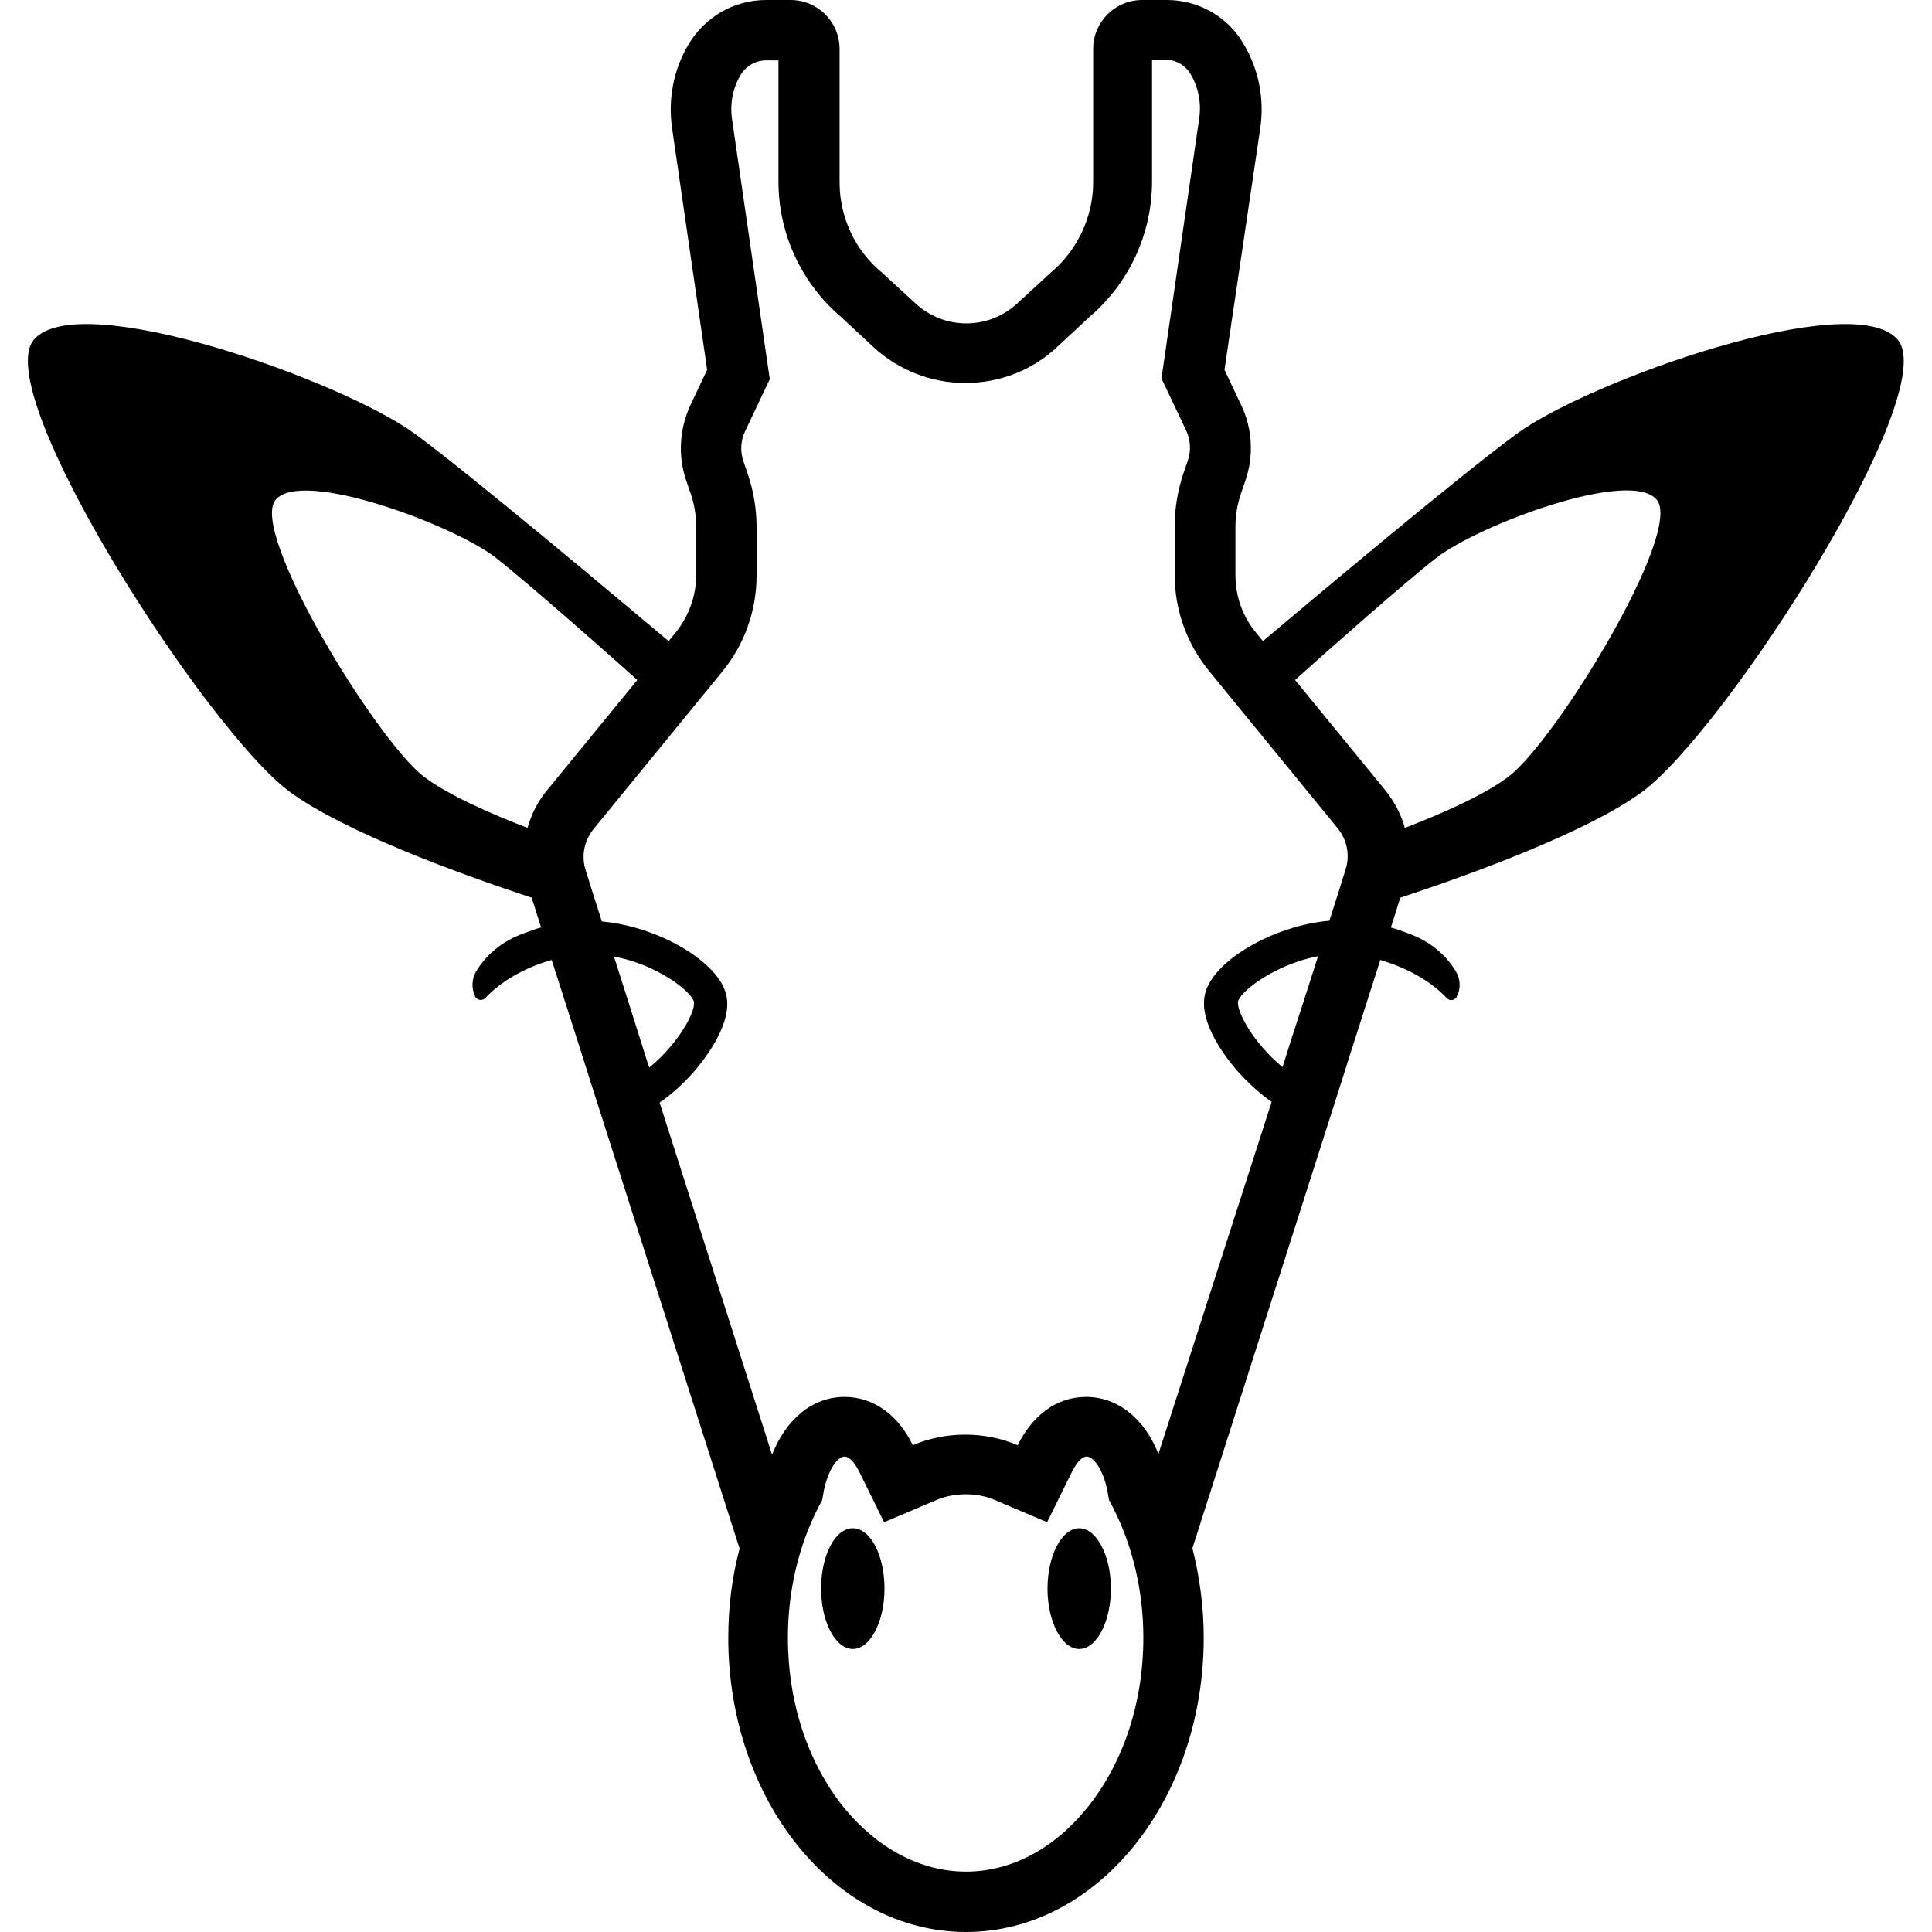 <svg version="1.1" xmlns="http://www.w3.org/2000/svg" x="0" y="0" viewBox="0 0 512 512" xml:space="preserve"><path d="M294.4 421c0 8.8-3.8 16-8.4 16s-8.4-7.2-8.4-16 3.8-16 8.4-16 8.4 7.2 8.4 16zM226 405c-4.7 0-8.4 7.2-8.4 16s3.8 16 8.4 16 8.4-7.2 8.4-16-3.7-16-8.4-16zm209-195c-14.6 10.6-45.1 21.7-63.9 27.9l-2.5 7.9c.6.2 1.2.3 1.7.5 1.7.6 3.4 1.2 5 1.9 4.4 2 8.1 5.2 10.5 9.2 1.2 2 1.4 4.5.3 6.6v.1c-.5 1-1.9 1.3-2.7.4-4-4.3-10.2-7.9-17.6-10.1l-1 3.1-7.6 23.8-1.8 5.7L316 410.3c1.9 7.5 3 15.5 3 23.7 0 43.1-28.2 78-63 78s-63-34.9-63-78c0-8.2 1-16.1 3-23.6L156.6 287l-1.8-5.7-7.6-23.8-1-3.1c-7.4 2.1-13.6 5.8-17.6 10.1-.8.8-2.2.6-2.7-.4v-.1c-1-2.1-.9-4.6.3-6.6 2.4-4 6.1-7.2 10.5-9.2 1.6-.7 3.3-1.3 5-1.9.6-.2 1.2-.4 1.7-.5l-2.5-7.9c-18.8-6.2-49.3-17.3-63.9-27.9C55 194-3 104 9 90s82 11 101 25c15.5 11.4 53.7 43.6 67.2 54.9l1.8-2.2c3.5-4.3 5.5-9.8 5.5-15.3v-12.8c0-3-.5-6.1-1.5-8.9l-1.2-3.5c-2.2-6.5-1.7-13.7 1.2-19.9l4.4-9.3-9.3-64.1c-1.1-7.7.4-15.5 4.4-22.2C186.9 4.4 194.6 0 203 0h6.5c7.2 0 13 5.8 13 13v35.3c0 9.3 4.1 18.1 11.3 24l8.8 8.1c3.8 3.5 8.6 5.3 13.5 5.3s9.7-1.8 13.5-5.3l8.8-8.1c7.1-5.9 11.3-14.8 11.3-24V13c0-7.2 5.8-13 13-13h6.5c8.4 0 16.2 4.4 20.4 11.7 4 6.7 5.5 14.5 4.4 22.2L324.5 98l4.4 9.3c3 6.2 3.4 13.4 1.2 19.9l-1.2 3.5c-1 2.9-1.5 5.9-1.5 8.9v12.8c0 5.6 1.9 11 5.5 15.3l1.8 2.2c13.5-11.4 51.7-43.5 67.2-54.9 19-14 89-39 101-25S457 194 435 210zm-290-.6 23.9-29.2c-8.7-7.8-29-25.7-37.5-32.4-11-8.6-51.5-23.8-58.4-15.3-6.9 8.6 26.6 63.5 39.3 73.3 6.3 4.8 17.6 9.8 27.5 13.6 1-3.6 2.7-7 5.2-10zm27.1 73.5c7.9-6.5 12.3-15 11.8-17.4-.6-2.7-9.7-9.9-21.2-12l3.1 9.7 4.2 13.3 1.8 5.7.3.7zM303 434c0-12.3-2.8-24.2-8-34.4l-1.1-2.1-.4-2.3c-1.1-5.7-3.7-9.2-5.5-9.2-1.8 0-3.5 3.2-3.8 3.8l-6.7 13.6-13.9-5.9c-2.4-1-4.9-1.5-7.7-1.5-2.7 0-5.3.5-7.7 1.5l-13.9 5.9-6.7-13.6c-.3-.6-2-3.8-3.8-3.8-1.8 0-4.4 3.5-5.5 9.2l-.4 2.3-1.1 2.1c-5.2 10.2-8 22.1-8 34.4 0 17.2 5.3 33.2 14.9 45.1 9 10.9 20.4 16.9 32.3 16.9 11.9 0 23.3-6 32.1-16.9 9.6-11.9 14.9-27.9 14.9-45.1zm34-142c-3.3-2.3-6.3-5.1-9.1-8.2-3.1-3.6-10.2-12.7-8.6-20.2 1.9-8.9 18.1-18.3 33-19.6l2.3-7.2 2-6.4c1.2-3.8.4-7.8-2.1-10.9l-34.1-41.7c-5.9-7.2-9.1-16.2-9.1-25.5v-12.8c0-4.8.8-9.5 2.3-14l1.2-3.5c.9-2.6.7-5.5-.5-8l-4.4-9.3-2.1-4.4.7-4.8 9.3-64.1c.6-4.1-.2-8.3-2.3-11.8-1.4-2.3-3.9-3.8-6.7-3.8h-3.5v32.3c0 13.9-6.1 27-16.7 36l-8.5 7.9c-6.6 6.2-15.3 9.5-24.3 9.5s-17.7-3.4-24.3-9.5l-8.5-7.9c-10.6-9-16.7-22.1-16.7-36V16H203c-2.7 0-5.3 1.5-6.7 3.8-2.1 3.5-2.9 7.7-2.3 11.8l9.3 64.1.7 4.8-2.1 4.4-4.4 9.3c-1.2 2.5-1.4 5.3-.5 8l1.2 3.5c1.5 4.5 2.3 9.2 2.3 14v12.8c0 9.3-3.2 18.3-9.1 25.5l-34.1 41.7c-2.5 3.1-3.3 7.1-2.1 10.9l2 6.4 2.3 7.2c14.9 1.3 31.1 10.7 33 19.6 1.6 7.4-5.5 16.6-8.6 20.2-2.8 3.2-5.8 5.9-9.1 8.2l29.8 93.3c3.7-9.3 10.6-15.3 19.2-15.3 7.8 0 14.3 4.9 18.1 12.8 4.2-1.8 8.9-2.8 13.9-2.8s9.7 1 13.9 2.8c3.9-7.9 10.3-12.8 18.1-12.8 8.5 0 15.5 5.8 19.2 15.1l30-93.3zm9.2-28.9 3.1-9.7c-11.4 2.2-20.6 9.3-21.2 12-.5 2.4 3.9 10.9 11.8 17.4l.2-.7 1.8-5.7 4.3-13.3zm92.9-130.6c-6.9-8.6-47.4 6.7-58.4 15.3-8.5 6.6-28.8 24.6-37.5 32.4l23.9 29.2c2.4 3 4.2 6.4 5.2 10 9.9-3.8 21.2-8.8 27.5-13.6 12.7-9.7 46.2-64.7 39.3-73.3z"/></svg>